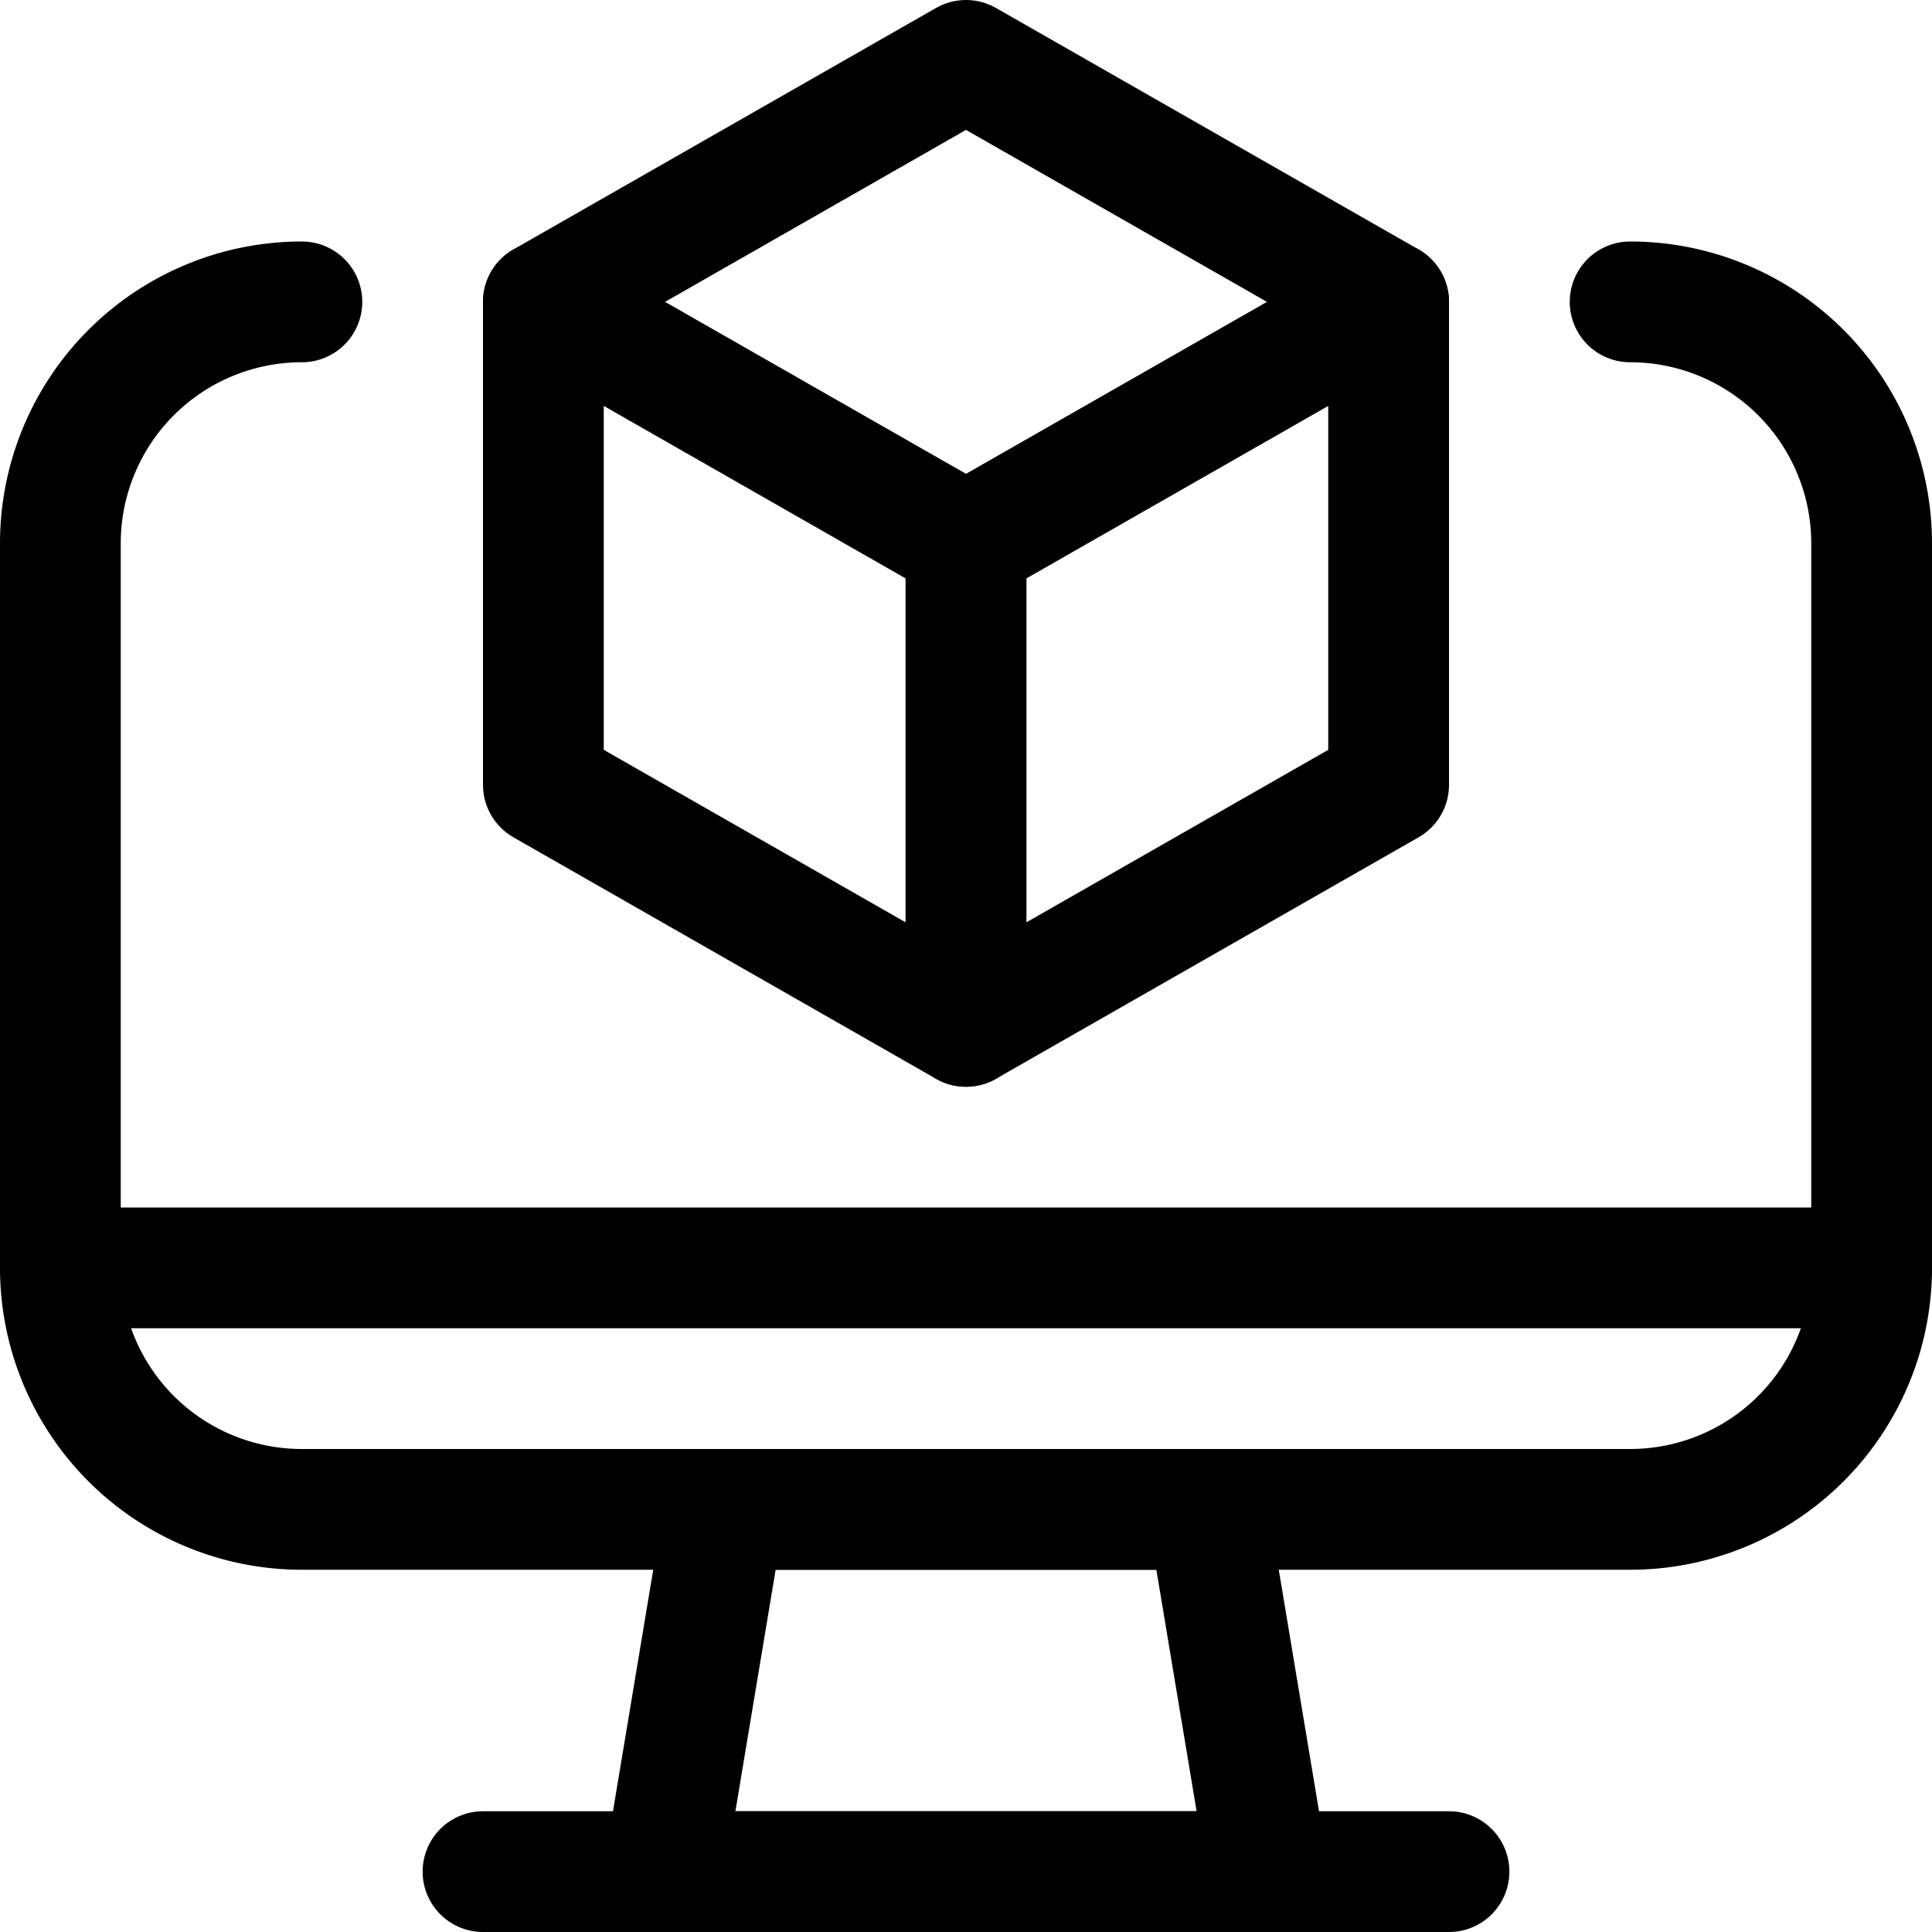 <svg xmlns="http://www.w3.org/2000/svg" viewBox="0 0 24 24"><defs><style>.a{fill:none;stroke:#000;stroke-linecap:round;stroke-linejoin:round;stroke-width:1.5px;}</style></defs><title>3d-print-monitor-1</title><polygon class="a" points="15.75 23.25 8.25 23.25 9 18.75 15 18.75 15.75 23.25"/><line class="a" x1="6" y1="23.25" x2="18" y2="23.25"/><line class="a" x1="0.75" y1="15.75" x2="23.25" y2="15.75"/><path class="a" d="M20.25,3.75a3,3,0,0,1,3,3v9a3,3,0,0,1-3,3H3.75a3,3,0,0,1-3-3v-9a3,3,0,0,1,3-3"/><polygon class="a" points="12 6.75 6.75 3.75 6.75 9.75 12 12.75 12 6.75"/><polygon class="a" points="12 6.75 17.25 3.75 17.25 9.75 12 12.75 12 6.75"/><polyline class="a" points="17.25 3.75 12 0.75 6.75 3.75"/></svg>